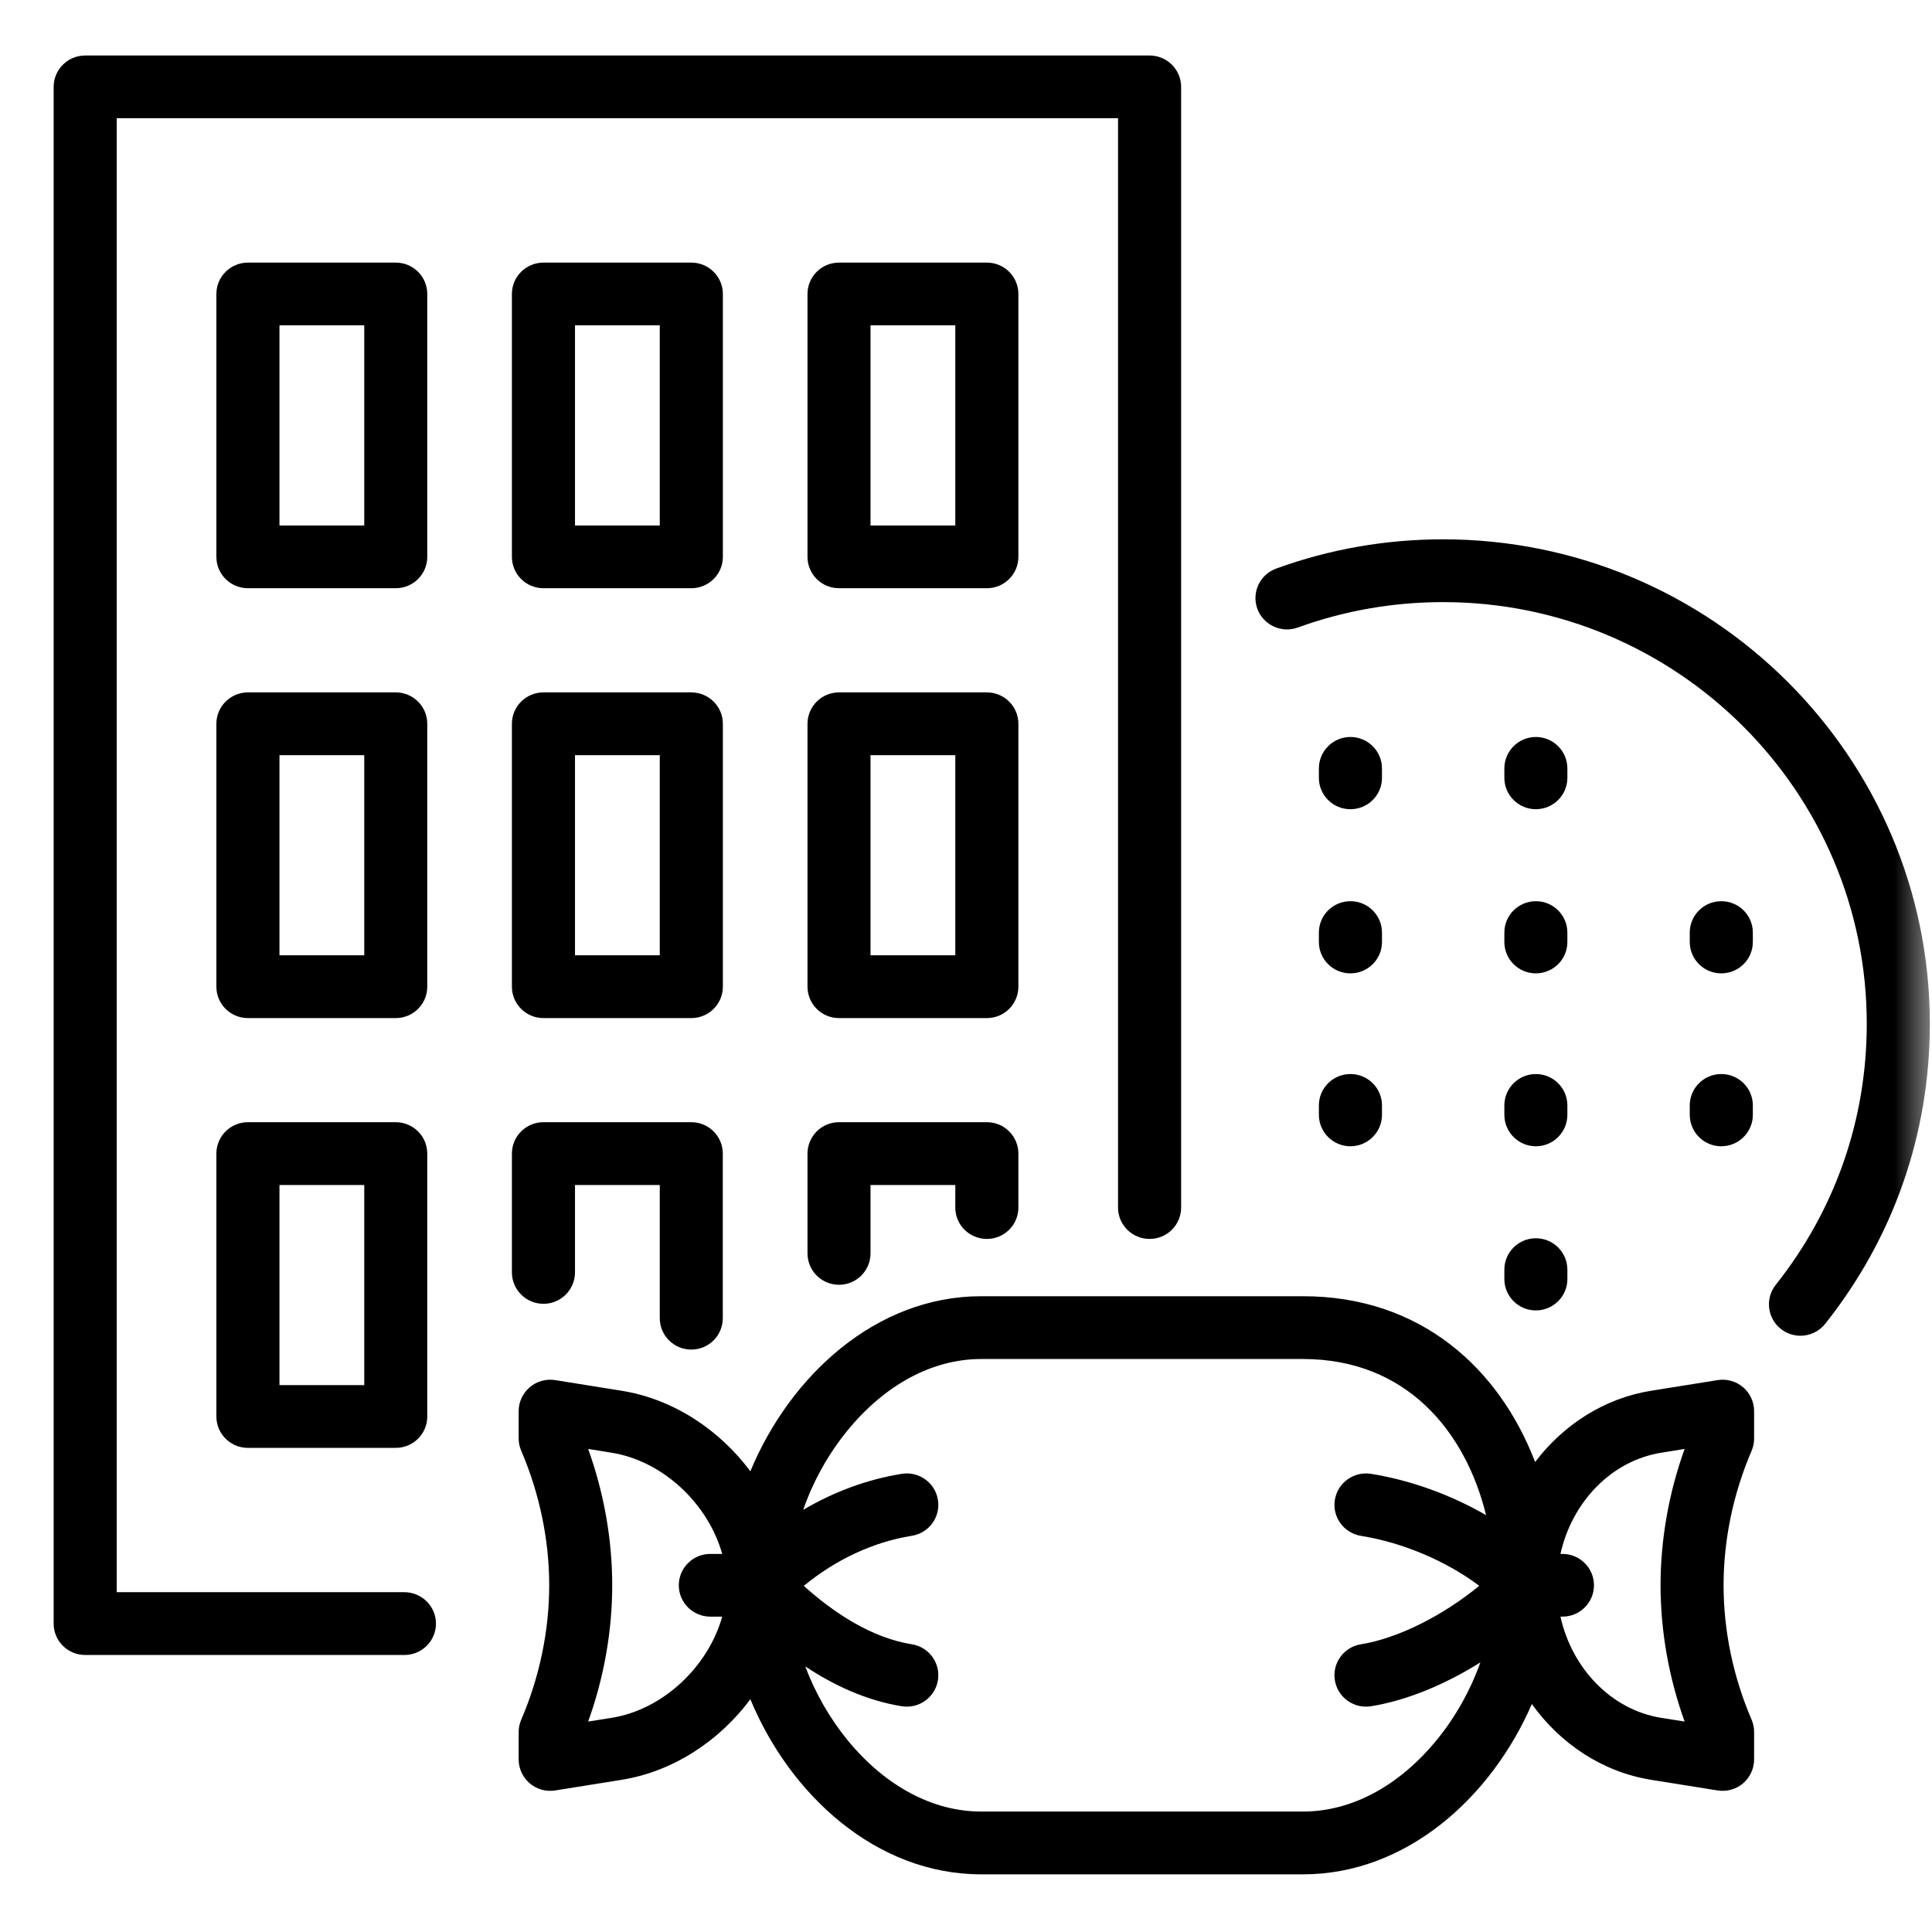 <?xml version="1.0" encoding="UTF-8"?>
<svg width="26px" height="26px" viewBox="0 0 26 26" version="1.1" xmlns="http://www.w3.org/2000/svg" xmlns:xlink="http://www.w3.org/1999/xlink">
    <!-- Generator: sketchtool 50.2 (55047) - http://www.bohemiancoding.com/sketch -->
    <title>3423EDCE-1255-46FA-AF93-2086117CDF39</title>
    <desc>Created with sketchtool.</desc>
    <defs>
        <rect id="path-1" x="0" y="0" width="26" height="26"></rect>
    </defs>
    <g id="Anasayfa-v2" stroke="none" stroke-width="1" fill="none" fill-rule="evenodd">
        <g transform="translate(-221, -242)" id="gidasekerleme">
            <g transform="translate(221, 242)">
                <mask id="mask-2" fill="white">
                    <use xlink:href="#path-1"></use>
                </mask>
                <g id="mask"></g>
                <g id="sweets" mask="url(#mask-2)" fill="#000000" fill-rule="nonzero">
                    <g transform="translate(0.722, 0.722)" id="XMLID_673_">
                        <path d="M5.028,9.018 C5.028,8.785 4.838,8.596 4.604,8.596 L2.615,8.596 C2.38,8.596 2.19,8.785 2.19,9.018 L2.19,12.556 C2.19,12.79 2.38,12.979 2.615,12.979 L4.604,12.979 C4.838,12.979 5.028,12.79 5.028,12.556 L5.028,9.018 Z M4.18,12.134 L3.039,12.134 L3.039,9.441 L4.18,9.441 L4.18,12.134 Z M12.983,3.234 C12.983,3.001 12.793,2.812 12.559,2.812 L10.569,2.812 C10.335,2.812 10.145,3.001 10.145,3.234 L10.145,6.772 C10.145,7.005 10.335,7.194 10.569,7.194 L12.559,7.194 C12.793,7.194 12.983,7.005 12.983,6.772 L12.983,3.234 Z M12.134,6.35 L10.993,6.35 L10.993,3.656 L12.134,3.656 L12.134,6.35 Z M8.581,8.596 L6.592,8.596 C6.357,8.596 6.167,8.785 6.167,9.018 L6.167,12.556 C6.167,12.79 6.357,12.979 6.592,12.979 L8.581,12.979 C8.816,12.979 9.006,12.79 9.006,12.556 L9.006,9.018 C9.006,8.785 8.816,8.596 8.581,8.596 Z M8.157,12.134 L7.016,12.134 L7.016,9.441 L8.157,9.441 L8.157,12.134 Z M12.134,15.529 L12.134,15.225 L10.993,15.225 L10.993,16.145 C10.993,16.379 10.803,16.568 10.569,16.568 C10.335,16.568 10.145,16.379 10.145,16.145 L10.145,14.803 C10.145,14.569 10.335,14.38 10.569,14.38 L12.559,14.38 C12.793,14.38 12.983,14.569 12.983,14.803 L12.983,15.529 C12.983,15.762 12.793,15.951 12.559,15.951 C12.324,15.951 12.134,15.762 12.134,15.529 Z M5.145,21.128 C5.145,21.361 4.955,21.55 4.721,21.55 L0.424,21.55 C0.19,21.55 0,21.361 0,21.128 L0,0.447 C0,0.214 0.19,0.025 0.424,0.025 L14.749,0.025 C14.983,0.025 15.173,0.214 15.173,0.447 L15.173,15.529 C15.173,15.762 14.983,15.951 14.749,15.951 C14.514,15.951 14.324,15.762 14.324,15.529 L14.324,0.869 L0.849,0.869 L0.849,20.705 L4.721,20.705 C4.955,20.706 5.145,20.895 5.145,21.128 Z M9.006,3.234 C9.006,3.001 8.816,2.812 8.581,2.812 L6.592,2.812 C6.357,2.812 6.167,3.001 6.167,3.234 L6.167,6.772 C6.167,7.005 6.357,7.194 6.592,7.194 L8.581,7.194 C8.816,7.194 9.006,7.005 9.006,6.772 L9.006,3.234 Z M8.157,6.35 L7.016,6.35 L7.016,3.656 L8.157,3.656 L8.157,6.35 Z M12.983,9.018 C12.983,8.785 12.793,8.596 12.559,8.596 L10.569,8.596 C10.335,8.596 10.145,8.785 10.145,9.018 L10.145,12.556 C10.145,12.79 10.335,12.979 10.569,12.979 L12.559,12.979 C12.793,12.979 12.983,12.79 12.983,12.556 L12.983,9.018 Z M12.134,12.134 L10.993,12.134 L10.993,9.441 L12.134,9.441 L12.134,12.134 Z M19.523,14.154 C19.523,13.921 19.713,13.732 19.947,13.732 C20.181,13.732 20.371,13.921 20.371,14.154 L20.371,14.281 C20.371,14.514 20.181,14.704 19.947,14.704 C19.713,14.704 19.523,14.514 19.523,14.281 L19.523,14.154 Z M19.523,16.364 C19.523,16.131 19.713,15.942 19.947,15.942 C20.181,15.942 20.371,16.131 20.371,16.364 L20.371,16.491 C20.371,16.724 20.181,16.913 19.947,16.913 C19.713,16.913 19.523,16.724 19.523,16.491 L19.523,16.364 Z M22.018,14.154 C22.018,13.921 22.208,13.732 22.442,13.732 C22.677,13.732 22.867,13.921 22.867,14.154 L22.867,14.281 C22.867,14.514 22.677,14.704 22.442,14.704 C22.208,14.704 22.018,14.514 22.018,14.281 L22.018,14.154 Z M19.523,9.746 L19.523,9.619 C19.523,9.386 19.713,9.196 19.947,9.196 C20.181,9.196 20.371,9.386 20.371,9.619 L20.371,9.746 C20.371,9.979 20.181,10.168 19.947,10.168 C19.713,10.168 19.523,9.979 19.523,9.746 Z M22.018,11.955 L22.018,11.828 C22.018,11.595 22.208,11.406 22.442,11.406 C22.677,11.406 22.867,11.595 22.867,11.828 L22.867,11.955 C22.867,12.188 22.677,12.377 22.442,12.377 C22.208,12.377 22.018,12.188 22.018,11.955 Z M19.523,11.828 C19.523,11.595 19.713,11.406 19.947,11.406 C20.181,11.406 20.371,11.595 20.371,11.828 L20.371,11.955 C20.371,12.188 20.181,12.377 19.947,12.377 C19.713,12.377 19.523,12.188 19.523,11.955 L19.523,11.828 Z M25.249,13.055 C25.249,14.536 24.762,15.933 23.841,17.093 C23.757,17.198 23.633,17.254 23.508,17.254 C23.415,17.254 23.323,17.224 23.245,17.163 C23.061,17.018 23.03,16.752 23.175,16.569 C23.976,15.56 24.4,14.344 24.4,13.055 C24.4,9.926 21.843,7.381 18.699,7.381 C18.027,7.381 17.369,7.496 16.743,7.723 C16.523,7.803 16.28,7.69 16.199,7.471 C16.119,7.252 16.232,7.01 16.452,6.93 C17.171,6.668 17.927,6.536 18.699,6.536 C22.311,6.536 25.249,9.46 25.249,13.055 Z M17.027,11.828 C17.027,11.595 17.217,11.406 17.451,11.406 C17.686,11.406 17.876,11.595 17.876,11.828 L17.876,11.955 C17.876,12.188 17.686,12.377 17.451,12.377 C17.217,12.377 17.027,12.188 17.027,11.955 L17.027,11.828 Z M6.167,16.401 L6.167,14.803 C6.167,14.569 6.357,14.38 6.592,14.38 L8.581,14.38 C8.816,14.38 9.005,14.569 9.005,14.803 L9.005,17.017 C9.005,17.251 8.816,17.44 8.581,17.44 C8.347,17.44 8.157,17.251 8.157,17.017 L8.157,15.225 L7.016,15.225 L7.016,16.401 C7.016,16.634 6.826,16.824 6.592,16.824 C6.357,16.824 6.167,16.634 6.167,16.401 Z M5.028,3.234 C5.028,3.001 4.838,2.812 4.604,2.812 L2.615,2.812 C2.38,2.812 2.19,3.001 2.19,3.234 L2.19,6.772 C2.19,7.005 2.38,7.194 2.615,7.194 L4.604,7.194 C4.838,7.194 5.028,7.005 5.028,6.772 L5.028,3.234 Z M4.18,6.35 L3.039,6.35 L3.039,3.656 L4.18,3.656 L4.18,6.35 Z M22.735,17.946 C22.64,17.866 22.515,17.831 22.392,17.851 L21.499,17.994 C20.868,18.095 20.318,18.451 19.937,18.953 C19.456,17.699 18.402,16.722 16.814,16.722 L12.482,16.722 C11.067,16.722 9.91,17.792 9.376,19.078 C8.96,18.519 8.338,18.105 7.643,17.994 L6.75,17.851 C6.627,17.831 6.502,17.866 6.408,17.946 C6.313,18.027 6.258,18.144 6.258,18.268 L6.258,18.637 C6.258,18.695 6.27,18.751 6.293,18.803 C6.539,19.377 6.669,20.002 6.669,20.612 C6.669,21.222 6.539,21.847 6.293,22.42 C6.27,22.473 6.258,22.529 6.258,22.586 L6.258,22.956 C6.258,23.08 6.313,23.197 6.408,23.278 C6.502,23.358 6.628,23.393 6.75,23.373 L7.643,23.23 C8.338,23.119 8.96,22.705 9.376,22.146 C9.91,23.432 11.067,24.502 12.482,24.502 L16.814,24.502 C18.205,24.502 19.347,23.467 19.893,22.21 C20.275,22.744 20.843,23.125 21.499,23.23 L22.392,23.373 C22.514,23.393 22.64,23.358 22.735,23.278 C22.829,23.197 22.884,23.08 22.884,22.956 L22.884,22.586 C22.884,22.529 22.872,22.473 22.85,22.42 C22.603,21.847 22.473,21.222 22.473,20.612 C22.473,20.002 22.603,19.377 22.85,18.803 C22.872,18.751 22.884,18.695 22.884,18.637 L22.884,18.268 C22.884,18.144 22.829,18.026 22.735,17.946 Z M8.837,21.034 L8.997,21.034 C8.81,21.704 8.204,22.285 7.508,22.396 L7.193,22.446 C7.406,21.856 7.517,21.228 7.517,20.612 C7.517,19.996 7.406,19.368 7.193,18.777 L7.508,18.828 C8.204,18.939 8.81,19.52 8.997,20.19 L8.837,20.19 C8.603,20.19 8.413,20.379 8.413,20.612 C8.413,20.845 8.603,21.034 8.837,21.034 Z M17.593,19.947 C18.16,20.037 18.746,20.289 19.185,20.619 C18.698,21.02 18.089,21.327 17.593,21.406 C17.362,21.443 17.204,21.66 17.242,21.89 C17.279,22.12 17.497,22.277 17.728,22.24 C18.201,22.164 18.72,21.952 19.2,21.65 C19.067,22.024 18.866,22.385 18.612,22.695 C18.104,23.315 17.466,23.657 16.813,23.657 L12.482,23.657 C11.83,23.657 11.191,23.315 10.683,22.695 C10.442,22.399 10.248,22.059 10.115,21.704 C10.497,21.957 10.936,22.163 11.414,22.24 C11.645,22.277 11.863,22.12 11.9,21.89 C11.938,21.66 11.78,21.443 11.549,21.406 C10.997,21.318 10.487,20.972 10.095,20.62 C10.527,20.265 11.031,20.029 11.549,19.946 C11.78,19.909 11.938,19.693 11.9,19.462 C11.863,19.232 11.645,19.075 11.414,19.112 C10.953,19.186 10.502,19.352 10.087,19.597 C10.22,19.214 10.424,18.846 10.683,18.529 C11.191,17.908 11.83,17.567 12.482,17.567 L16.814,17.567 C18.204,17.567 19,18.54 19.277,19.668 C18.806,19.396 18.265,19.198 17.728,19.112 C17.497,19.076 17.279,19.232 17.242,19.462 C17.204,19.693 17.362,19.909 17.593,19.947 Z M21.949,22.446 L21.634,22.396 C20.965,22.289 20.433,21.734 20.278,21.034 L20.305,21.034 C20.539,21.034 20.729,20.845 20.729,20.612 C20.729,20.379 20.539,20.19 20.305,20.19 L20.278,20.19 C20.433,19.49 20.965,18.935 21.634,18.828 L21.949,18.777 C21.736,19.368 21.625,19.996 21.625,20.612 C21.625,21.227 21.736,21.855 21.949,22.446 Z M17.027,14.154 C17.027,13.921 17.217,13.732 17.451,13.732 C17.686,13.732 17.876,13.921 17.876,14.154 L17.876,14.281 C17.876,14.514 17.686,14.704 17.451,14.704 C17.217,14.704 17.027,14.514 17.027,14.281 L17.027,14.154 Z M4.604,14.38 L2.615,14.38 C2.38,14.38 2.19,14.569 2.19,14.803 L2.19,18.341 C2.19,18.574 2.38,18.763 2.615,18.763 L4.604,18.763 C4.838,18.763 5.028,18.574 5.028,18.341 L5.028,14.803 C5.028,14.569 4.838,14.38 4.604,14.38 Z M4.18,17.918 L3.039,17.918 L3.039,15.225 L4.18,15.225 L4.18,17.918 Z M17.027,9.746 L17.027,9.619 C17.027,9.386 17.217,9.196 17.451,9.196 C17.686,9.196 17.876,9.386 17.876,9.619 L17.876,9.746 C17.876,9.979 17.686,10.168 17.451,10.168 C17.217,10.168 17.027,9.979 17.027,9.746 Z"></path>
                    </g>
                </g>
            </g>
        </g>
    </g>
</svg>